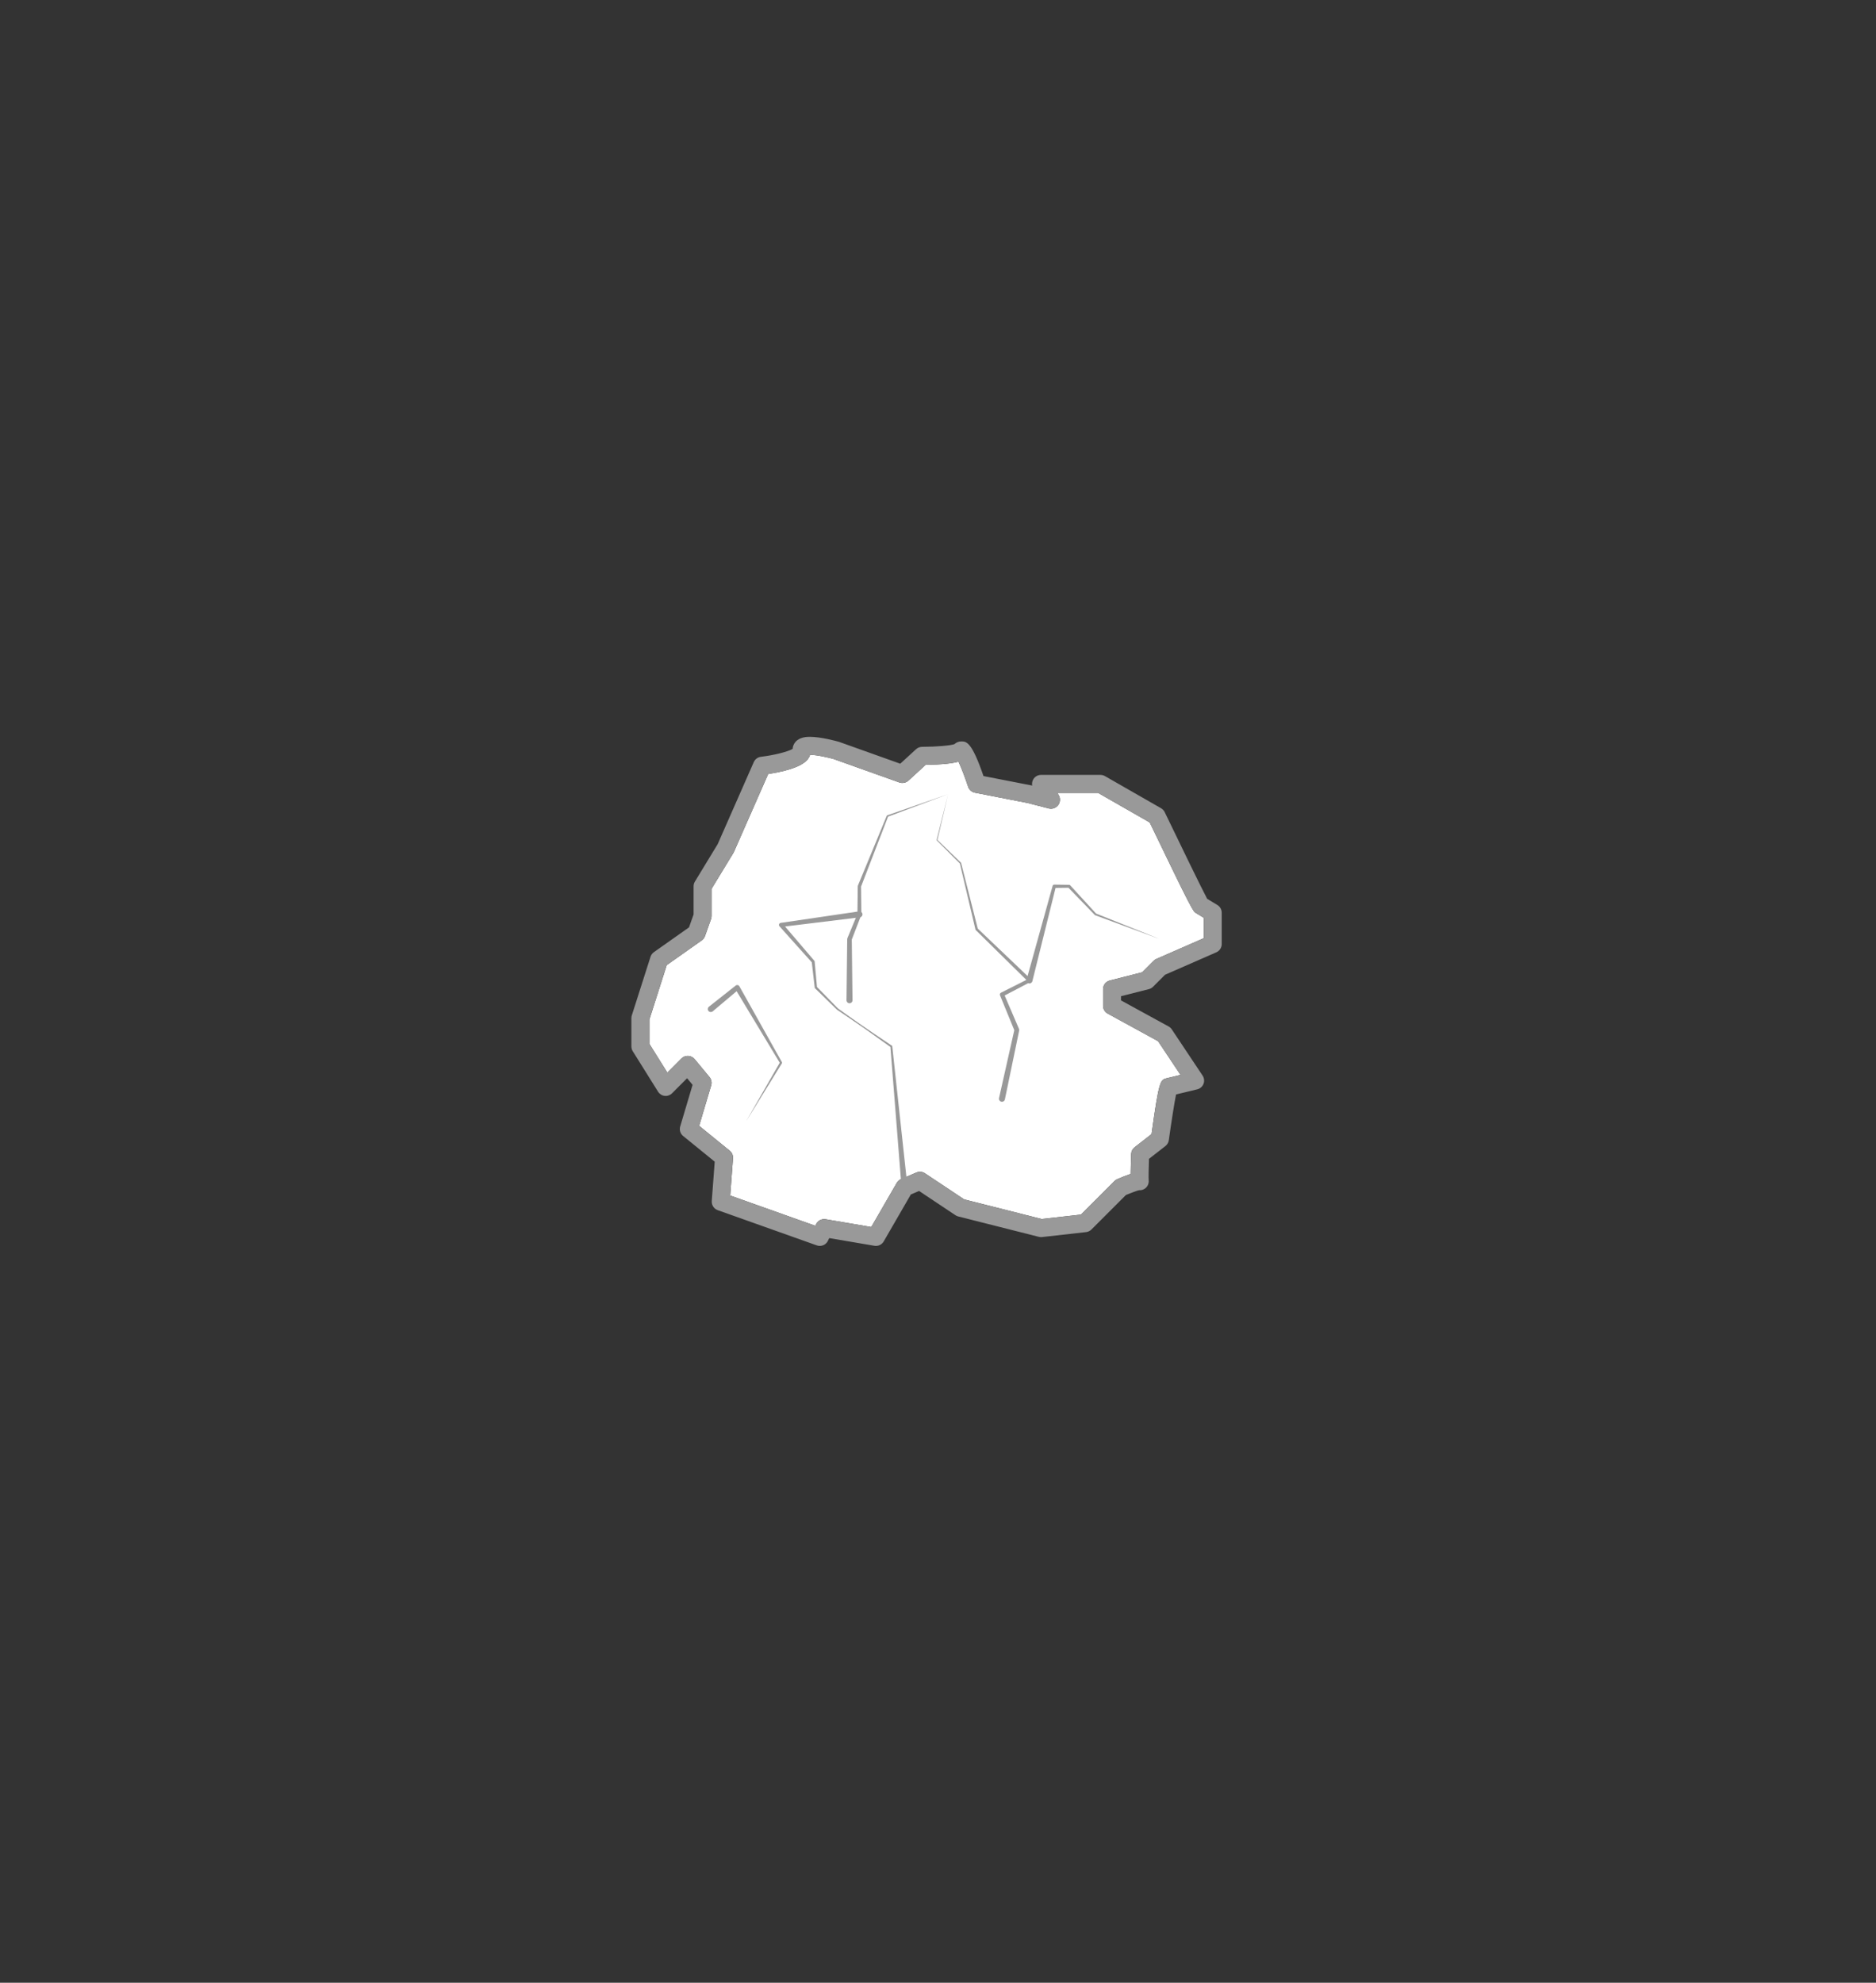 <?xml version="1.0" encoding="utf-8"?>
<!-- Generator: Adobe Illustrator 16.0.0, SVG Export Plug-In . SVG Version: 6.00 Build 0)  -->
<!DOCTYPE svg PUBLIC "-//W3C//DTD SVG 1.1//EN" "http://www.w3.org/Graphics/SVG/1.1/DTD/svg11.dtd">
<svg version="1.1" id="Layer_1" xmlns="http://www.w3.org/2000/svg" xmlns:xlink="http://www.w3.org/1999/xlink" x="0px" y="0px"
	 width="492.411px" height="520.312px" viewBox="0 0 492.411 520.312" enable-background="new 0 0 492.411 520.312"
	 xml:space="preserve">
<rect x="0" y="0" width="492.411" height="520.312" fill="#333333" stroke="none"/>
<g id="Layer_4">
	<g>
		<path fill="#FFFFFF" d="M216.332,319.925c0.131,0,0.264,0.011,0.396,0.034l11.962,2.035l6.692-11.58
			c0.255-0.441,0.645-0.787,1.113-0.988l4.045-1.734c0.731-0.312,1.572-0.235,2.235,0.205l10.299,6.854l20.337,5.142l10.31-1.16
			l8.807-8.807c0.211-0.21,0.459-0.379,0.732-0.497c1.385-0.599,2.559-1.052,3.51-1.356c0.019-1.98,0.109-4.553,0.136-5.234
			c0.025-0.695,0.358-1.344,0.906-1.771l4.436-3.458c1.992-14.145,2.282-14.221,3.978-14.657l3.638-0.88l-5.896-8.846l-13.216-7.233
			c-0.756-0.413-1.225-1.207-1.225-2.068v-4.334c0-1.079,0.73-2.02,1.777-2.286l8.472-2.151l3.009-3.008
			c0.207-0.208,0.452-0.375,0.722-0.493l12.454-5.449v-5.362l-2.042-1.237c-0.773-0.471-0.984-0.602-12.141-23.773l-13.555-7.763
			h-10.715c0.11,0.177,0.226,0.358,0.342,0.544c0.514,0.818,0.477,1.866-0.093,2.646c-0.571,0.779-1.561,1.133-2.494,0.892
			l-5.567-1.436l-13.799-2.689c-0.836-0.164-1.521-0.767-1.788-1.577c-0.765-2.318-1.796-5.03-2.527-6.573
			c-1.548,0.431-4.143,0.779-8.612,0.821l-4.529,4.152c-0.644,0.592-1.562,0.778-2.386,0.483l-17.26-6.158
			c-1.147-0.321-4.266-1.083-6.164-1.097c-0.122,0.397-0.318,0.778-0.583,1.129c-1.732,2.294-7.132,3.416-10.41,3.898l-9,20.455
			c-0.042,0.096-0.09,0.188-0.144,0.276l-5.724,9.404v7.139c0,0.269-0.045,0.535-0.136,0.789l-1.589,4.477
			c-0.162,0.459-0.463,0.857-0.862,1.138l-9.178,6.479l-4.559,14.281v6.395l4.714,7.535l3.688-3.688
			c0.469-0.47,1.105-0.72,1.777-0.688c0.663,0.032,1.282,0.34,1.706,0.851l3.895,4.697c0.502,0.607,0.669,1.424,0.445,2.179
			l-3.162,10.624l8.022,6.52c0.6,0.485,0.922,1.234,0.865,2.006l-0.732,9.761L214,321.673l0.221-0.442
			C214.626,320.421,215.449,319.925,216.332,319.925z"/>
	</g>
	<g>
		<g>
			<path fill="#999999" d="M186.079,264.181l7.023-5.545l0.015-0.012c0.277-0.219,0.676-0.17,0.894,0.104
				c0.021,0.026,0.041,0.056,0.056,0.083l11.171,19.929l0.005,0.008c0.05,0.091,0.044,0.197-0.006,0.28l-9.416,15.267l8.929-15.557
				l-0.001,0.288l-11.796-19.566l0.965,0.176l-6.844,5.764c-0.333,0.28-0.829,0.238-1.108-0.094
				c-0.28-0.332-0.236-0.828,0.095-1.108C186.065,264.191,186.073,264.186,186.079,264.181"/>
		</g>
		<g>
			<path fill="#999999" d="M233.957,274.612l-14.273-9.652l-0.024-0.021l-0.005-0.005l-5.723-5.585
				c-0.049-0.049-0.078-0.112-0.086-0.176v-0.006l-0.783-6.761l0.094,0.213l-8.566-9.55c-0.197-0.219-0.179-0.557,0.04-0.754
				c0.082-0.073,0.18-0.115,0.28-0.131l0.012-0.002l20.552-3.018c0.43-0.063,0.829,0.234,0.893,0.664
				c0.062,0.429-0.234,0.83-0.665,0.893c-0.004,0-0.014,0.001-0.018,0.002l-20.618,2.524l0.333-0.887l8.335,9.753l0.006,0.007
				c0.052,0.06,0.081,0.133,0.087,0.206l0.62,6.776l-0.087-0.182l5.587,5.723l-0.028-0.023L233.957,274.612z"/>
		</g>
		<g>
			<path fill="#999999" d="M219.799,264.79l14.3,9.618c0.061,0.041,0.097,0.104,0.104,0.173l0,0.009l4.001,36.931
				c0.048,0.432-0.265,0.819-0.697,0.866c-0.431,0.046-0.819-0.266-0.865-0.697c0-0.006-0.002-0.016-0.002-0.023l-2.933-37.03
				l0.106,0.182L219.799,264.79z"/>
		</g>
		<g>
			<path fill="#999999" d="M248.852,208.411l-15.839,5.921l0.116-0.111l-7.152,18.516l0.031-0.16l0.085,7.367
				c0.001,0.062-0.011,0.125-0.032,0.18l-0.004,0.013l-2.524,6.531l0.043-0.223l0.187,16.034c0.005,0.435-0.343,0.791-0.777,0.795
				c-0.434,0.005-0.791-0.343-0.796-0.777v-0.014l0.188-16.039v-0.014c0-0.073,0.017-0.144,0.043-0.208l2.676-6.471l-0.038,0.192
				l0.087-7.367v-0.009c0.001-0.054,0.011-0.104,0.031-0.15l7.582-18.345l0.002-0.004c0.023-0.052,0.065-0.091,0.115-0.107
				L248.852,208.411z"/>
		</g>
		<g>
			<path fill="#999999" d="M215.178,326.952c-0.263,0.001-0.529-0.044-0.79-0.137l-26.002-9.243
				c-1.002-0.356-1.642-1.34-1.562-2.399l0.774-10.326l-8.287-6.735c-0.741-0.601-1.045-1.589-0.774-2.502l3.252-10.927
				l-1.438-1.734l-3.954,3.953c-0.508,0.51-1.217,0.762-1.934,0.676c-0.714-0.081-1.352-0.483-1.733-1.093l-6.644-10.621
				c-0.235-0.374-0.359-0.809-0.359-1.251v-7.438c0-0.244,0.038-0.486,0.111-0.717l4.911-15.385c0.156-0.489,0.468-0.914,0.887-1.21
				l9.212-6.502l1.202-3.389v-7.394c0-0.433,0.12-0.857,0.344-1.226l5.986-9.835l9.471-21.525c0.336-0.763,1.049-1.292,1.877-1.392
				c3.434-0.414,7.141-1.353,8.316-2.073c0.045-0.671,0.297-1.298,0.737-1.814c1.155-1.354,3.142-1.354,3.794-1.354
				c2.941,0,7.114,1.164,7.58,1.297c0.049,0.014,0.098,0.029,0.146,0.047l15.997,5.707l4.153-3.808
				c0.435-0.398,1.003-0.62,1.593-0.62c3.584-0.001,7.412-0.322,8.477-0.7c0.483-0.46,1.112-0.716,1.783-0.716
				c1.341,0,2.726,0,5.841,9.09l12.521,2.439c0.046,0.009,0.092,0.02,0.138,0.032l0.13,0.033c-0.105-0.537-0.022-1.103,0.251-1.597
				c0.417-0.749,1.206-1.214,2.063-1.214h15.601c0.411,0,0.815,0.107,1.172,0.312l14.736,8.438c0.413,0.237,0.745,0.594,0.952,1.024
				c3.751,7.791,9.803,20.25,11.146,22.745l2.684,1.625c0.706,0.428,1.137,1.192,1.137,2.017v8.234c0,0.937-0.555,1.785-1.414,2.161
				l-13.46,5.888l-3.15,3.152c-0.301,0.3-0.677,0.514-1.088,0.619l-7.322,1.859v1.102l12.497,6.841
				c0.334,0.183,0.619,0.443,0.83,0.761l8.09,12.135c0.426,0.64,0.514,1.449,0.234,2.167c-0.281,0.717-0.895,1.252-1.643,1.433
				l-5.563,1.346c-0.449,2.215-1.254,7.372-1.9,12c-0.085,0.606-0.403,1.156-0.886,1.533l-4.32,3.367
				c-0.072,2.259-0.132,5.021-0.075,5.664c0.071,0.795-0.265,1.571-0.894,2.064c-0.464,0.365-1.052,0.542-1.618,0.498
				c-0.562,0.121-2.042,0.657-3.453,1.249l-9.067,9.068c-0.378,0.378-0.873,0.616-1.405,0.676l-11.557,1.3
				c-0.281,0.032-0.566,0.013-0.842-0.058l-21.144-5.346c-0.26-0.065-0.506-0.175-0.729-0.323l-9.573-6.37l-2.15,0.921
				l-7.121,12.322c-0.493,0.854-1.468,1.313-2.438,1.145l-11.855-2.017l-0.372,0.745
				C216.879,326.468,216.05,326.952,215.178,326.952z M216.332,319.925c0.131,0,0.264,0.011,0.396,0.034l11.962,2.035l6.692-11.58
				c0.255-0.441,0.645-0.787,1.113-0.988l4.045-1.734c0.731-0.312,1.572-0.235,2.235,0.205l10.299,6.854l20.337,5.142l10.31-1.16
				l8.807-8.807c0.211-0.21,0.459-0.379,0.732-0.497c1.385-0.599,2.559-1.052,3.51-1.356c0.019-1.98,0.109-4.553,0.136-5.234
				c0.025-0.695,0.358-1.344,0.906-1.771l4.436-3.458c1.992-14.145,2.282-14.221,3.978-14.657l3.638-0.88l-5.896-8.846
				l-13.216-7.233c-0.756-0.413-1.225-1.207-1.225-2.068v-4.334c0-1.079,0.73-2.02,1.777-2.286l8.472-2.151l3.009-3.008
				c0.207-0.208,0.452-0.375,0.722-0.493l12.454-5.449v-5.362l-2.042-1.237c-0.773-0.471-0.984-0.602-12.141-23.773l-13.555-7.763
				h-10.715c0.11,0.177,0.226,0.358,0.342,0.544c0.514,0.818,0.477,1.866-0.093,2.646c-0.571,0.779-1.561,1.133-2.494,0.892
				l-5.567-1.436l-13.799-2.689c-0.836-0.164-1.521-0.767-1.788-1.577c-0.765-2.318-1.796-5.03-2.527-6.573
				c-1.548,0.431-4.143,0.779-8.612,0.821l-4.529,4.152c-0.644,0.592-1.562,0.778-2.386,0.483l-17.26-6.158
				c-1.147-0.321-4.266-1.083-6.164-1.097c-0.122,0.397-0.318,0.778-0.583,1.129c-1.732,2.294-7.132,3.416-10.41,3.898l-9,20.455
				c-0.042,0.096-0.09,0.188-0.144,0.276l-5.724,9.404v7.139c0,0.269-0.045,0.535-0.136,0.789l-1.589,4.477
				c-0.162,0.459-0.463,0.857-0.862,1.138l-9.178,6.479l-4.559,14.281v6.395l4.714,7.535l3.688-3.688
				c0.469-0.47,1.105-0.72,1.777-0.688c0.663,0.032,1.282,0.34,1.706,0.851l3.895,4.697c0.502,0.607,0.669,1.424,0.445,2.179
				l-3.162,10.624l8.022,6.52c0.6,0.485,0.922,1.234,0.865,2.006l-0.732,9.761L214,321.673l0.221-0.442
				C214.626,320.421,215.449,319.925,216.332,319.925z"/>
		</g>
		<g>
			<path fill="#999999" d="M269.454,257.079l6.838-24.613l0.003-0.011c0.055-0.191,0.229-0.317,0.42-0.315l3.901,0.053h0.01
				c0.107,0.001,0.203,0.048,0.27,0.121l6.834,7.461l-0.092-0.061l16.812,6.731l-16.989-6.271c-0.034-0.012-0.062-0.032-0.086-0.055
				l-0.006-0.006l-7.033-7.271l0.279,0.12l-3.901,0.054l0.425-0.326l-6.163,24.789c-0.105,0.422-0.532,0.678-0.953,0.574
				s-0.678-0.531-0.573-0.953C269.452,257.094,269.453,257.084,269.454,257.079"/>
		</g>
		<g>
			<path fill="#999999" d="M262.223,288.171l4.05-18.025l0.035,0.378l-3.822-9.323l-0.005-0.009
				c-0.107-0.264,0.01-0.566,0.261-0.692l7.253-3.65l-0.115,0.774l-13.757-13.548l-0.004-0.003
				c-0.042-0.042-0.072-0.097-0.084-0.151l-4.1-17.369l0.046,0.083l-6.106-6.118c-0.026-0.026-0.036-0.064-0.028-0.098l3.005-12.007
				l-2.807,12.056l-0.026-0.097l6.208,6.015c0.022,0.023,0.039,0.055,0.047,0.083l4.386,17.3l-0.089-0.155l13.979,13.319
				c0.192,0.182,0.198,0.486,0.017,0.678c-0.036,0.038-0.078,0.069-0.123,0.093l-0.009,0.004l-7.191,3.769l0.256-0.701l3.978,9.26
				c0.052,0.121,0.062,0.249,0.036,0.368l-0.002,0.01l-3.751,18.09c-0.088,0.425-0.504,0.698-0.928,0.609
				c-0.426-0.087-0.699-0.504-0.611-0.929C262.222,288.18,262.223,288.173,262.223,288.171"/>
		</g>
	</g>
</g>
<g id="Layer_2" display="none">
</g>
</svg>
